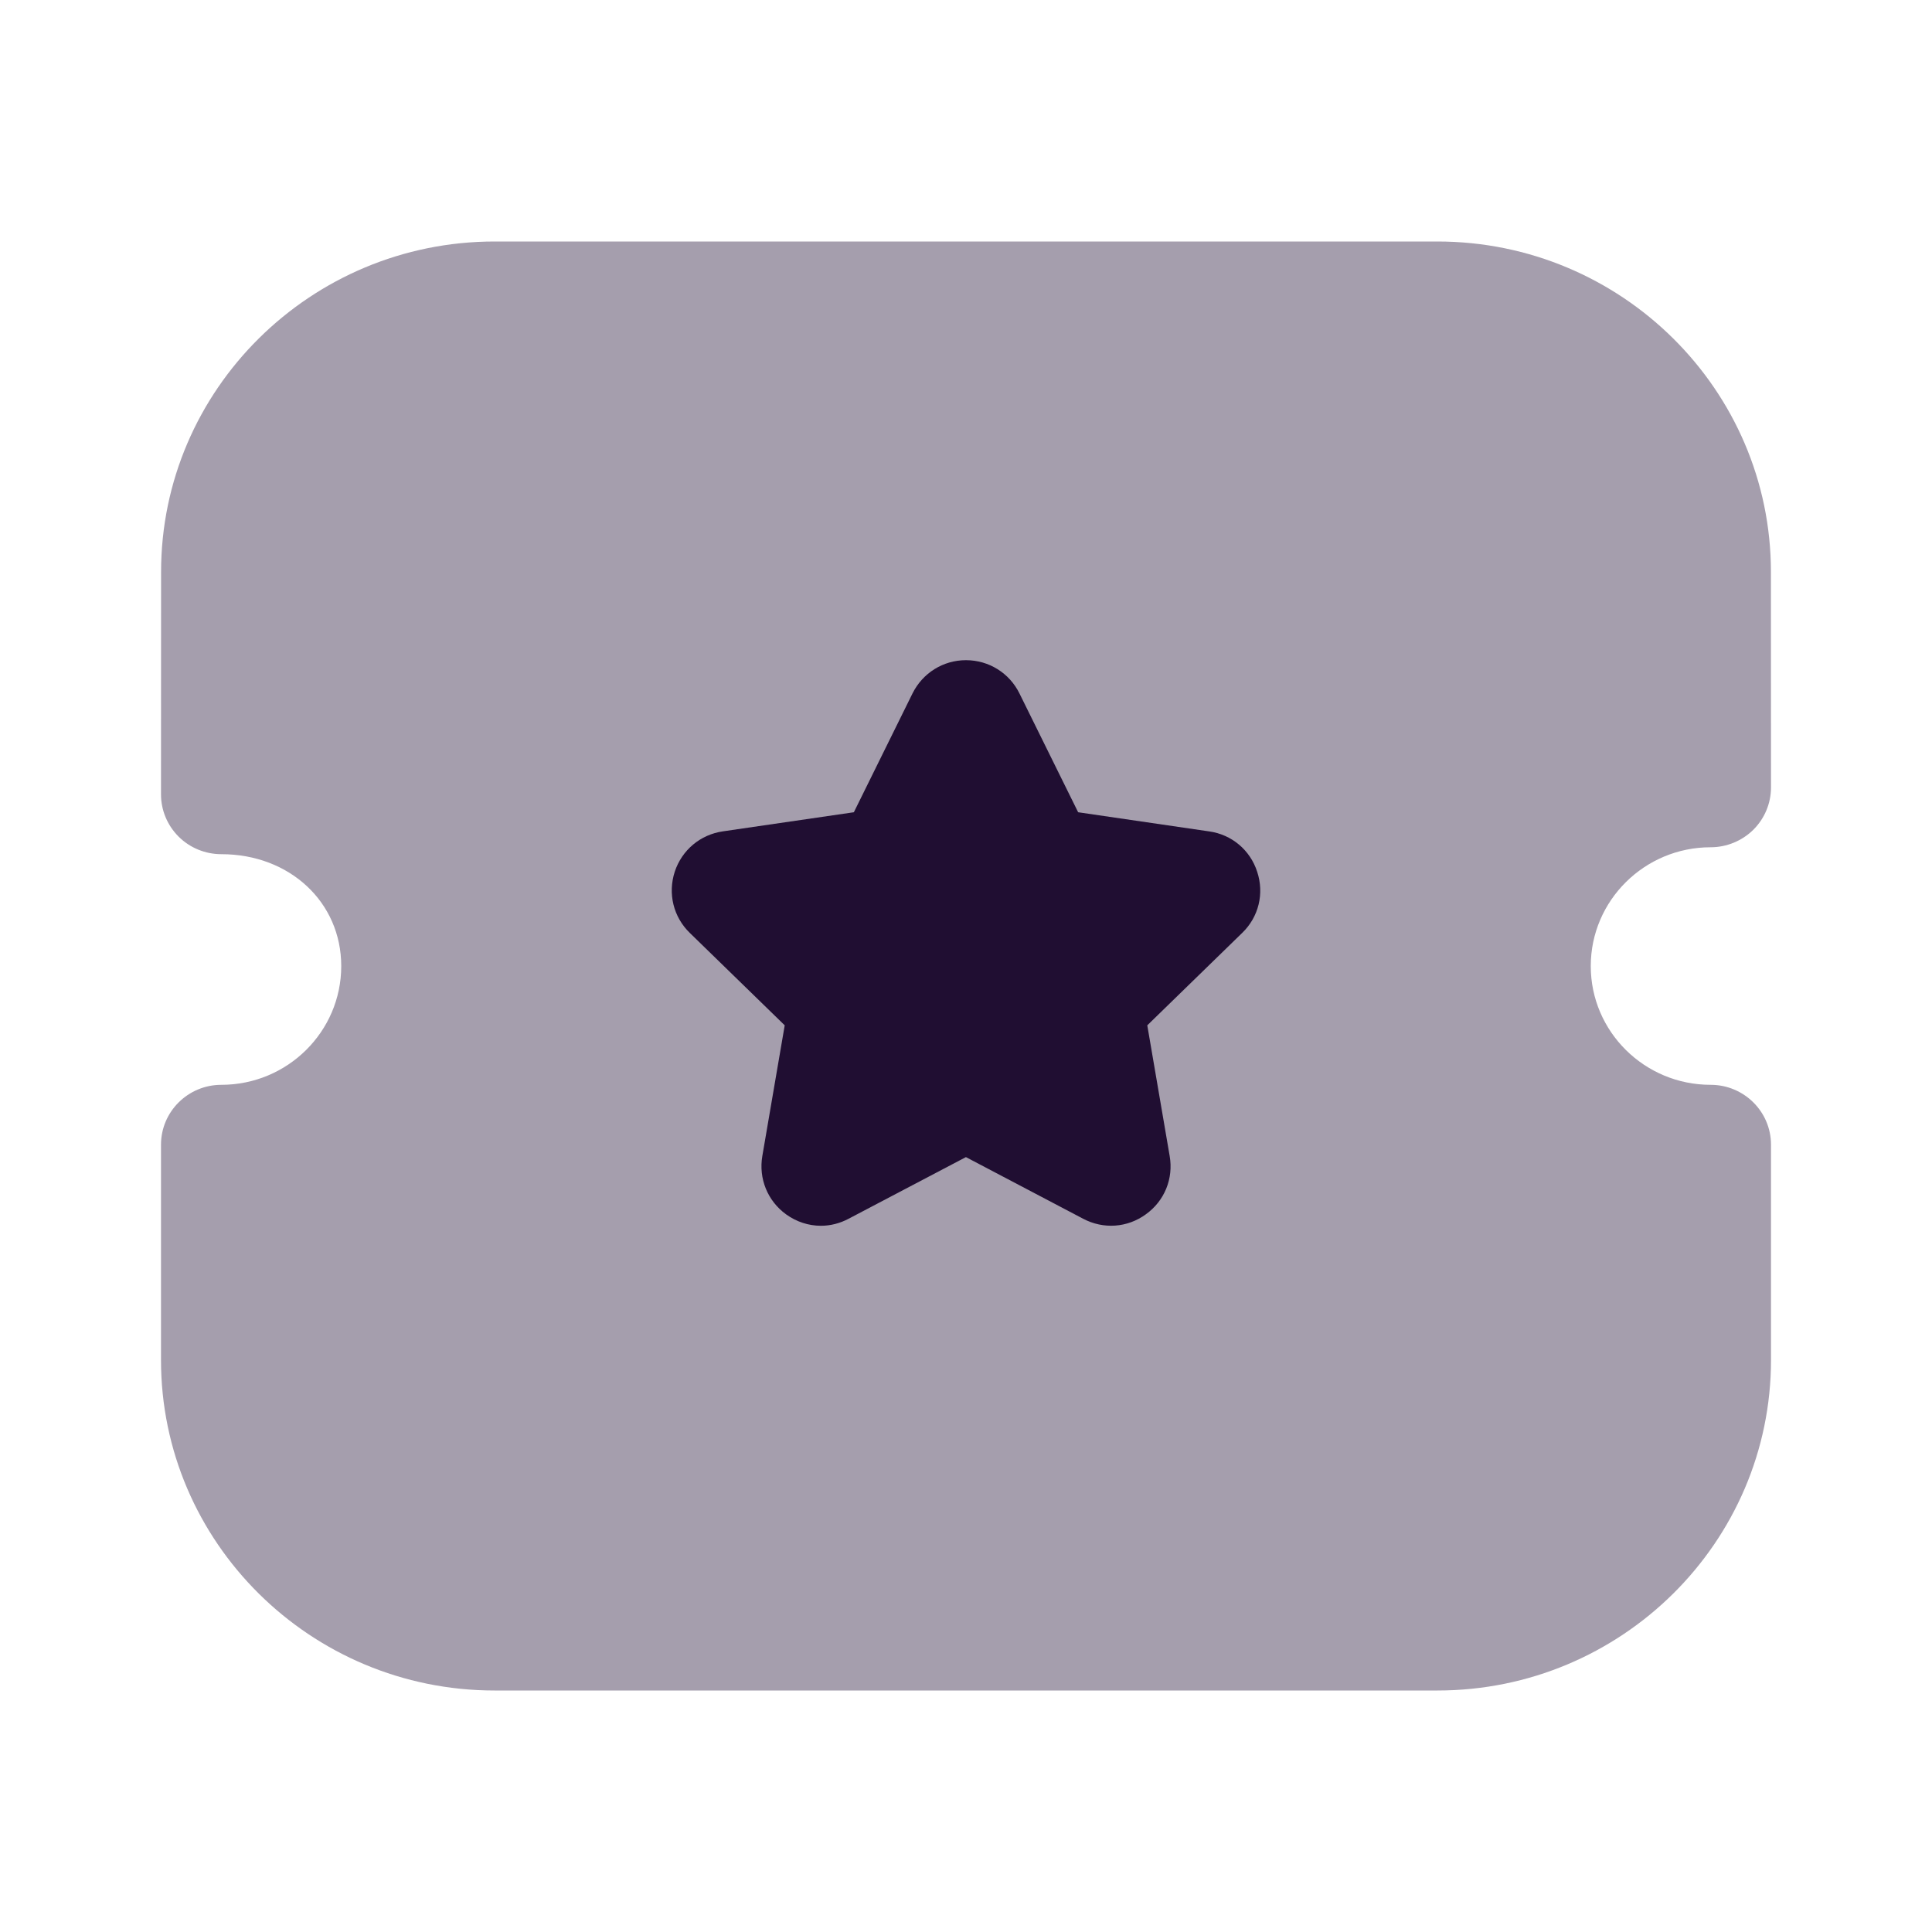 <svg width="24" height="24" viewBox="0 0 24 24" fill="none" xmlns="http://www.w3.org/2000/svg">
<path opacity="0.4" d="M21.25 13.476C20.429 13.476 19.761 12.815 19.761 12.001C19.761 11.187 20.429 10.525 21.25 10.525C21.449 10.525 21.64 10.446 21.78 10.308C21.921 10.168 22 9.979 22 9.781L21.999 7.104C21.999 4.841 20.14 3 17.856 3H6.144C3.86 3 2.001 4.841 2.001 7.104L2 9.868C2 10.065 2.079 10.254 2.22 10.394C2.36 10.533 2.551 10.611 2.75 10.611C3.599 10.611 4.239 11.208 4.239 12.001C4.239 12.815 3.571 13.476 2.75 13.476C2.336 13.476 2 13.809 2 14.22V16.895C2 19.158 3.858 21 6.143 21H17.857C20.142 21 22 19.158 22 16.895V14.22C22 13.809 21.664 13.476 21.25 13.476Z" fill="#200E32"/>
<path d="M15.431 11.589L14.252 12.737L14.53 14.36C14.579 14.641 14.466 14.918 14.235 15.084C14.005 15.252 13.707 15.273 13.454 15.139L11.999 14.374L10.541 15.14C10.434 15.197 10.316 15.227 10.198 15.227C10.046 15.227 9.895 15.179 9.765 15.085C9.535 14.918 9.422 14.641 9.47 14.36L9.748 12.737L8.569 11.589C8.365 11.391 8.294 11.1 8.382 10.829C8.471 10.559 8.701 10.367 8.982 10.327L10.607 10.09L11.336 8.613C11.463 8.359 11.717 8.201 11.999 8.201H12.002C12.284 8.202 12.539 8.36 12.664 8.614L13.393 10.09L15.021 10.328C15.3 10.367 15.53 10.559 15.617 10.829C15.707 11.1 15.636 11.391 15.431 11.589Z" fill="#200E32"/>
</svg>
